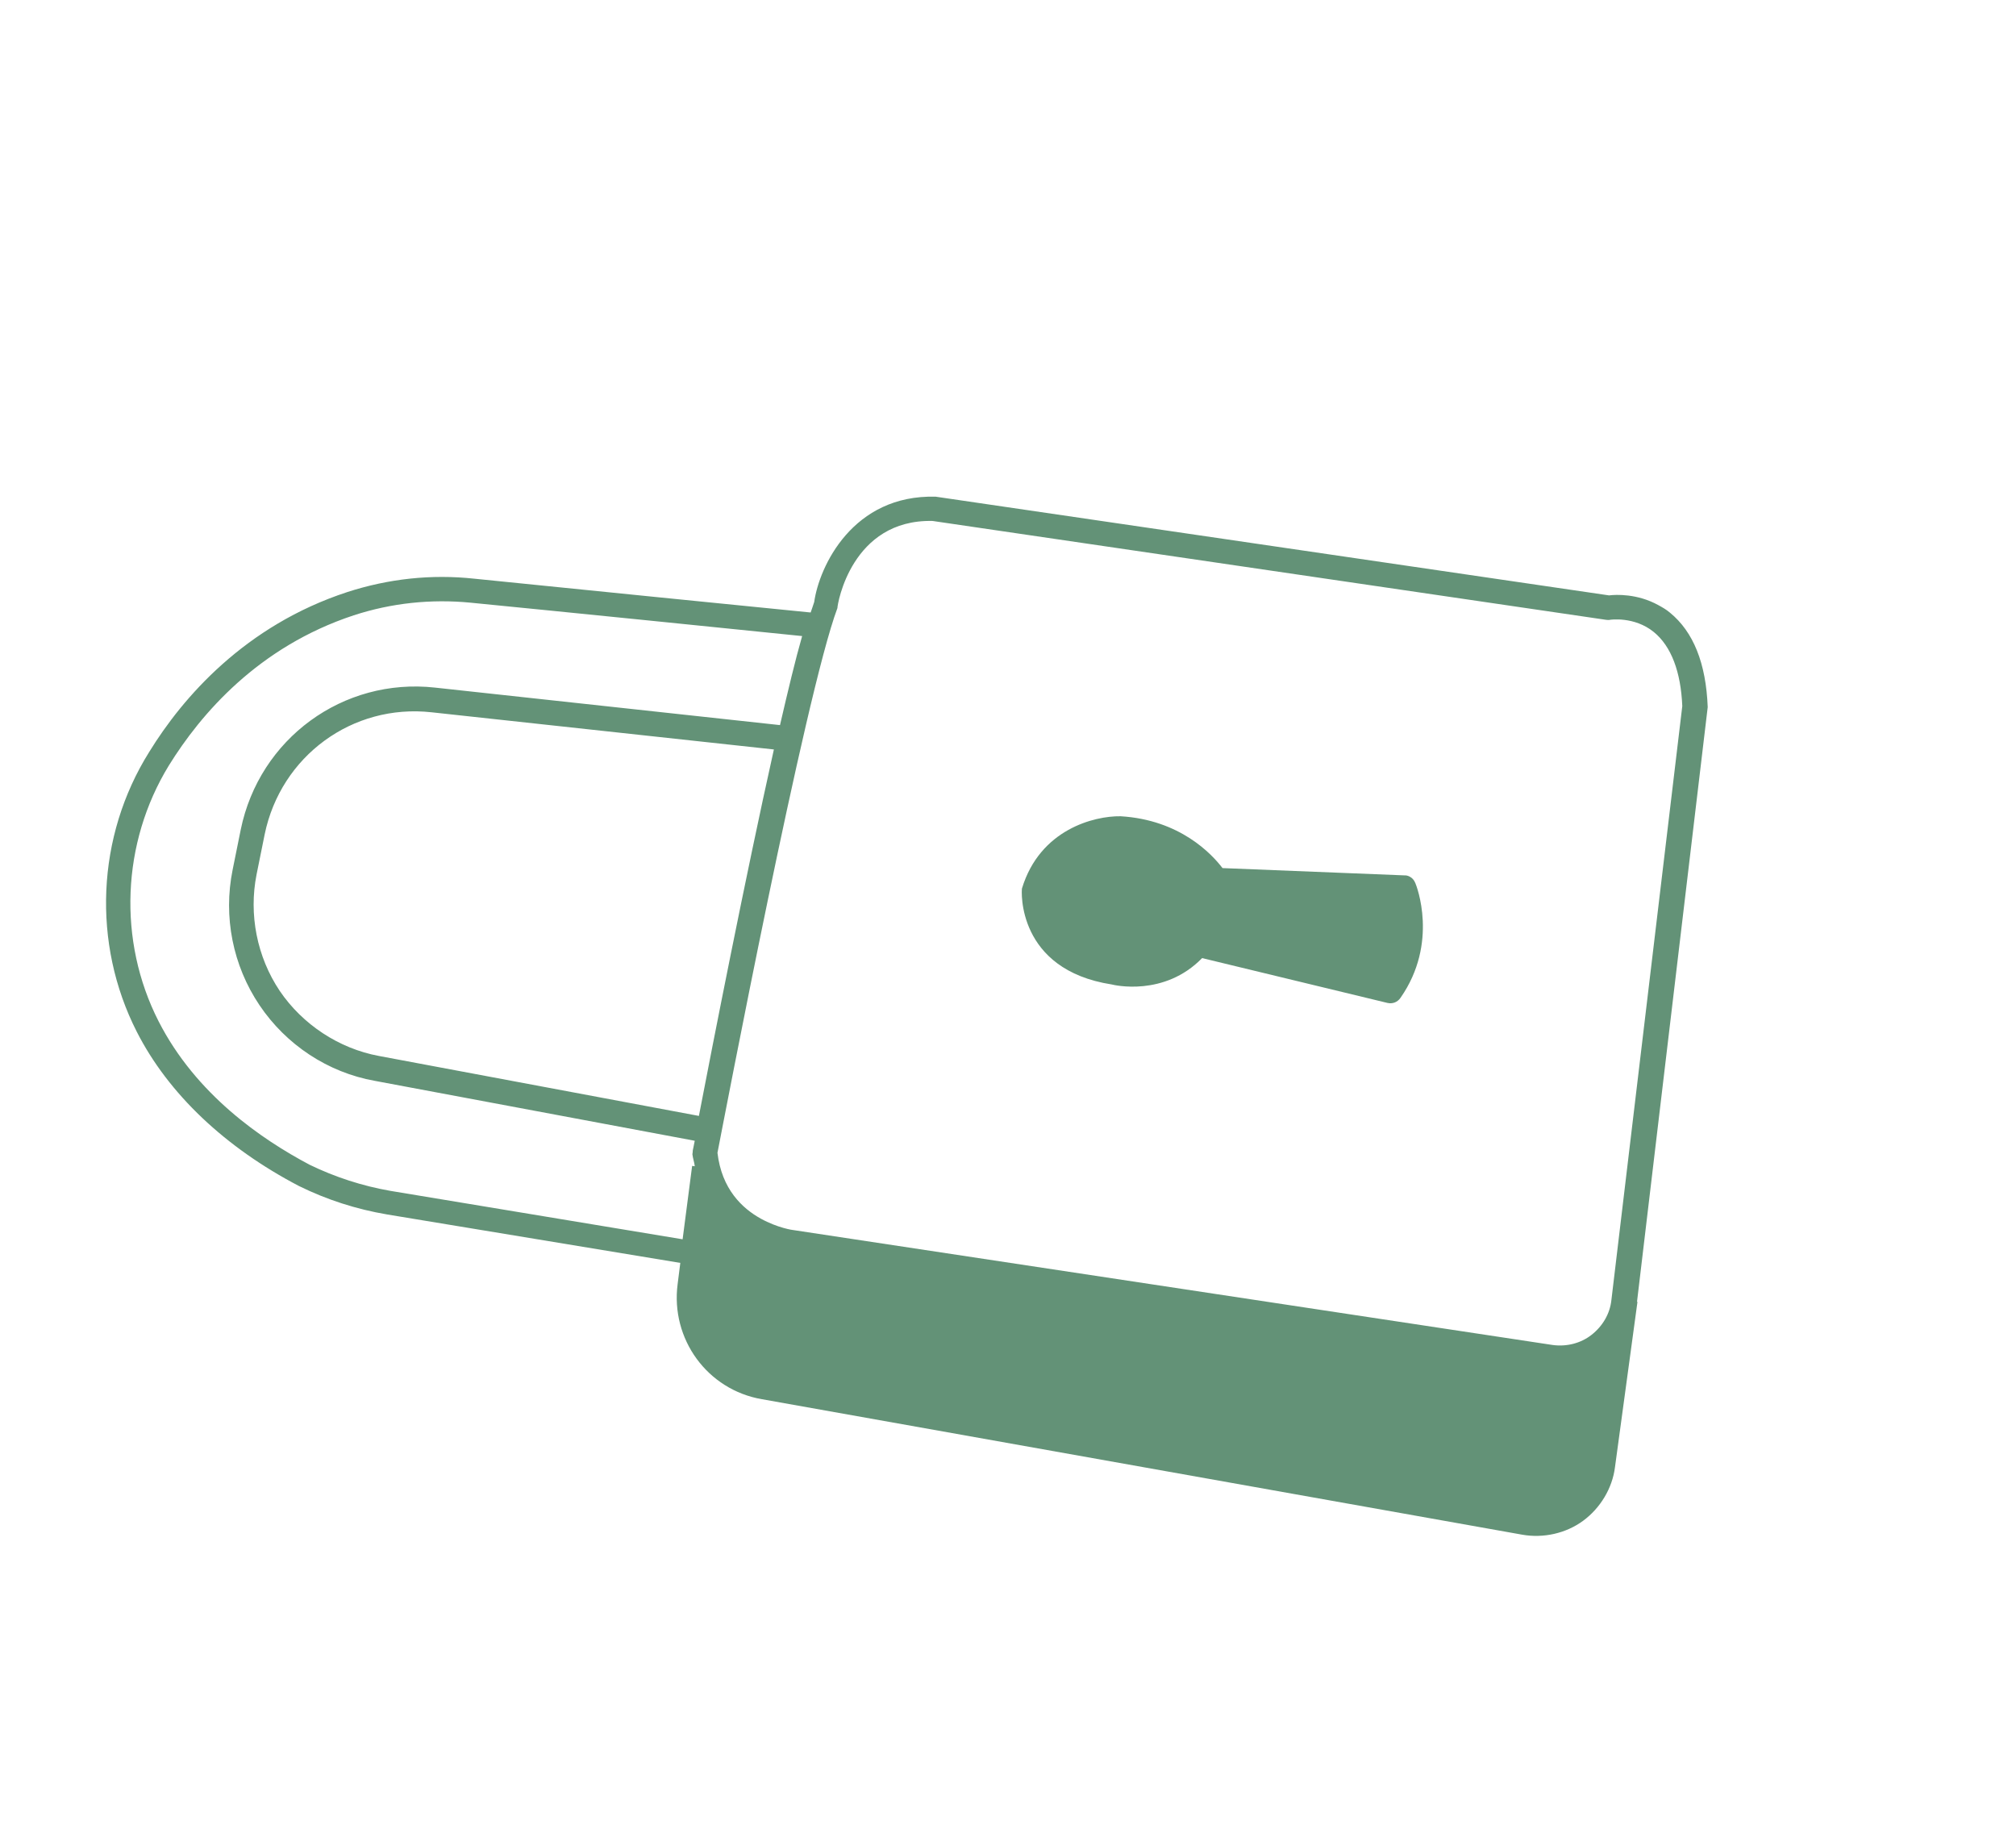 <svg width="62" height="56" viewBox="0 0 62 56" fill="none" xmlns="http://www.w3.org/2000/svg">
<path fill-rule="evenodd" clip-rule="evenodd" d="M4.207 31.729C5.182 33.643 6.93 35.289 9.195 36.472C10.056 36.896 10.956 37.185 11.909 37.347L20.922 38.836L20.84 39.487C20.619 41.174 21.751 42.74 23.434 43.028L46.816 47.194C47.465 47.309 48.159 47.154 48.686 46.767C49.213 46.38 49.586 45.769 49.667 45.118L50.358 40.037L50.345 40.029L52.519 21.745C52.467 20.394 52.078 19.431 51.361 18.843C51.243 18.742 51.123 18.676 51.003 18.61C50.351 18.249 49.69 18.283 49.484 18.309L28.778 15.274C26.228 15.203 25.195 17.416 25.04 18.513C25.009 18.6 24.969 18.735 24.931 18.835C23.711 18.717 17.209 18.061 14.592 17.796C13.264 17.652 11.95 17.796 10.68 18.207C7.539 19.235 5.621 21.445 4.591 23.12C2.963 25.716 2.824 29.015 4.207 31.729ZM21.494 34.316L11.652 32.472C10.422 32.244 9.303 31.503 8.604 30.473C7.899 29.422 7.648 28.117 7.89 26.894L8.14 25.657C8.636 23.253 10.835 21.633 13.275 21.904L23.8 23.047C22.919 26.996 21.912 32.146 21.494 34.316ZM28.679 16.02L49.398 19.061C49.432 19.063 49.479 19.071 49.52 19.059C49.52 19.059 50.261 18.947 50.86 19.435C51.399 19.873 51.693 20.662 51.737 21.713L49.557 39.977C49.512 40.404 49.285 40.783 48.947 41.048C48.609 41.314 48.169 41.418 47.749 41.36L24.416 37.829C24.382 37.828 23.915 37.761 23.396 37.474C22.824 37.157 22.195 36.566 22.065 35.45C22.256 34.477 24.764 21.336 25.754 18.699C25.752 18.576 26.189 15.965 28.679 16.02ZM10.875 18.923C12.042 18.542 13.259 18.415 14.479 18.534C17.002 18.781 23.123 19.401 24.669 19.56C24.462 20.281 24.238 21.219 23.988 22.298L13.382 21.145C10.549 20.831 7.978 22.714 7.404 25.511L7.154 26.748C6.862 28.187 7.159 29.691 7.98 30.91C8.8 32.13 10.085 32.98 11.524 33.237L21.366 35.08C21.34 35.222 21.315 35.33 21.306 35.377C21.305 35.411 21.303 35.445 21.294 35.493C21.309 35.623 21.352 35.734 21.367 35.864L21.286 35.853L20.993 38.11L12.014 36.622C11.143 36.471 10.303 36.197 9.522 35.818C8.044 35.035 6.025 33.657 4.875 31.402C3.617 28.932 3.737 25.919 5.193 23.54C6.172 21.959 7.94 19.892 10.875 18.923Z" fill="#639277"/>
<path fill-rule="evenodd" clip-rule="evenodd" d="M34.192 30.274C34.252 30.291 35.803 30.661 36.97 29.463L42.672 30.842C42.827 30.876 42.979 30.821 43.073 30.682C44.255 28.986 43.559 27.227 43.528 27.158C43.491 27.068 43.439 27.004 43.359 26.96C43.306 26.931 43.246 26.915 43.191 26.919L37.597 26.695C37.275 26.273 36.298 25.211 34.464 25.101C33.655 25.088 31.983 25.503 31.43 27.32C31.413 27.38 31.263 29.82 34.192 30.274Z" fill="#639277"/>
</svg>
